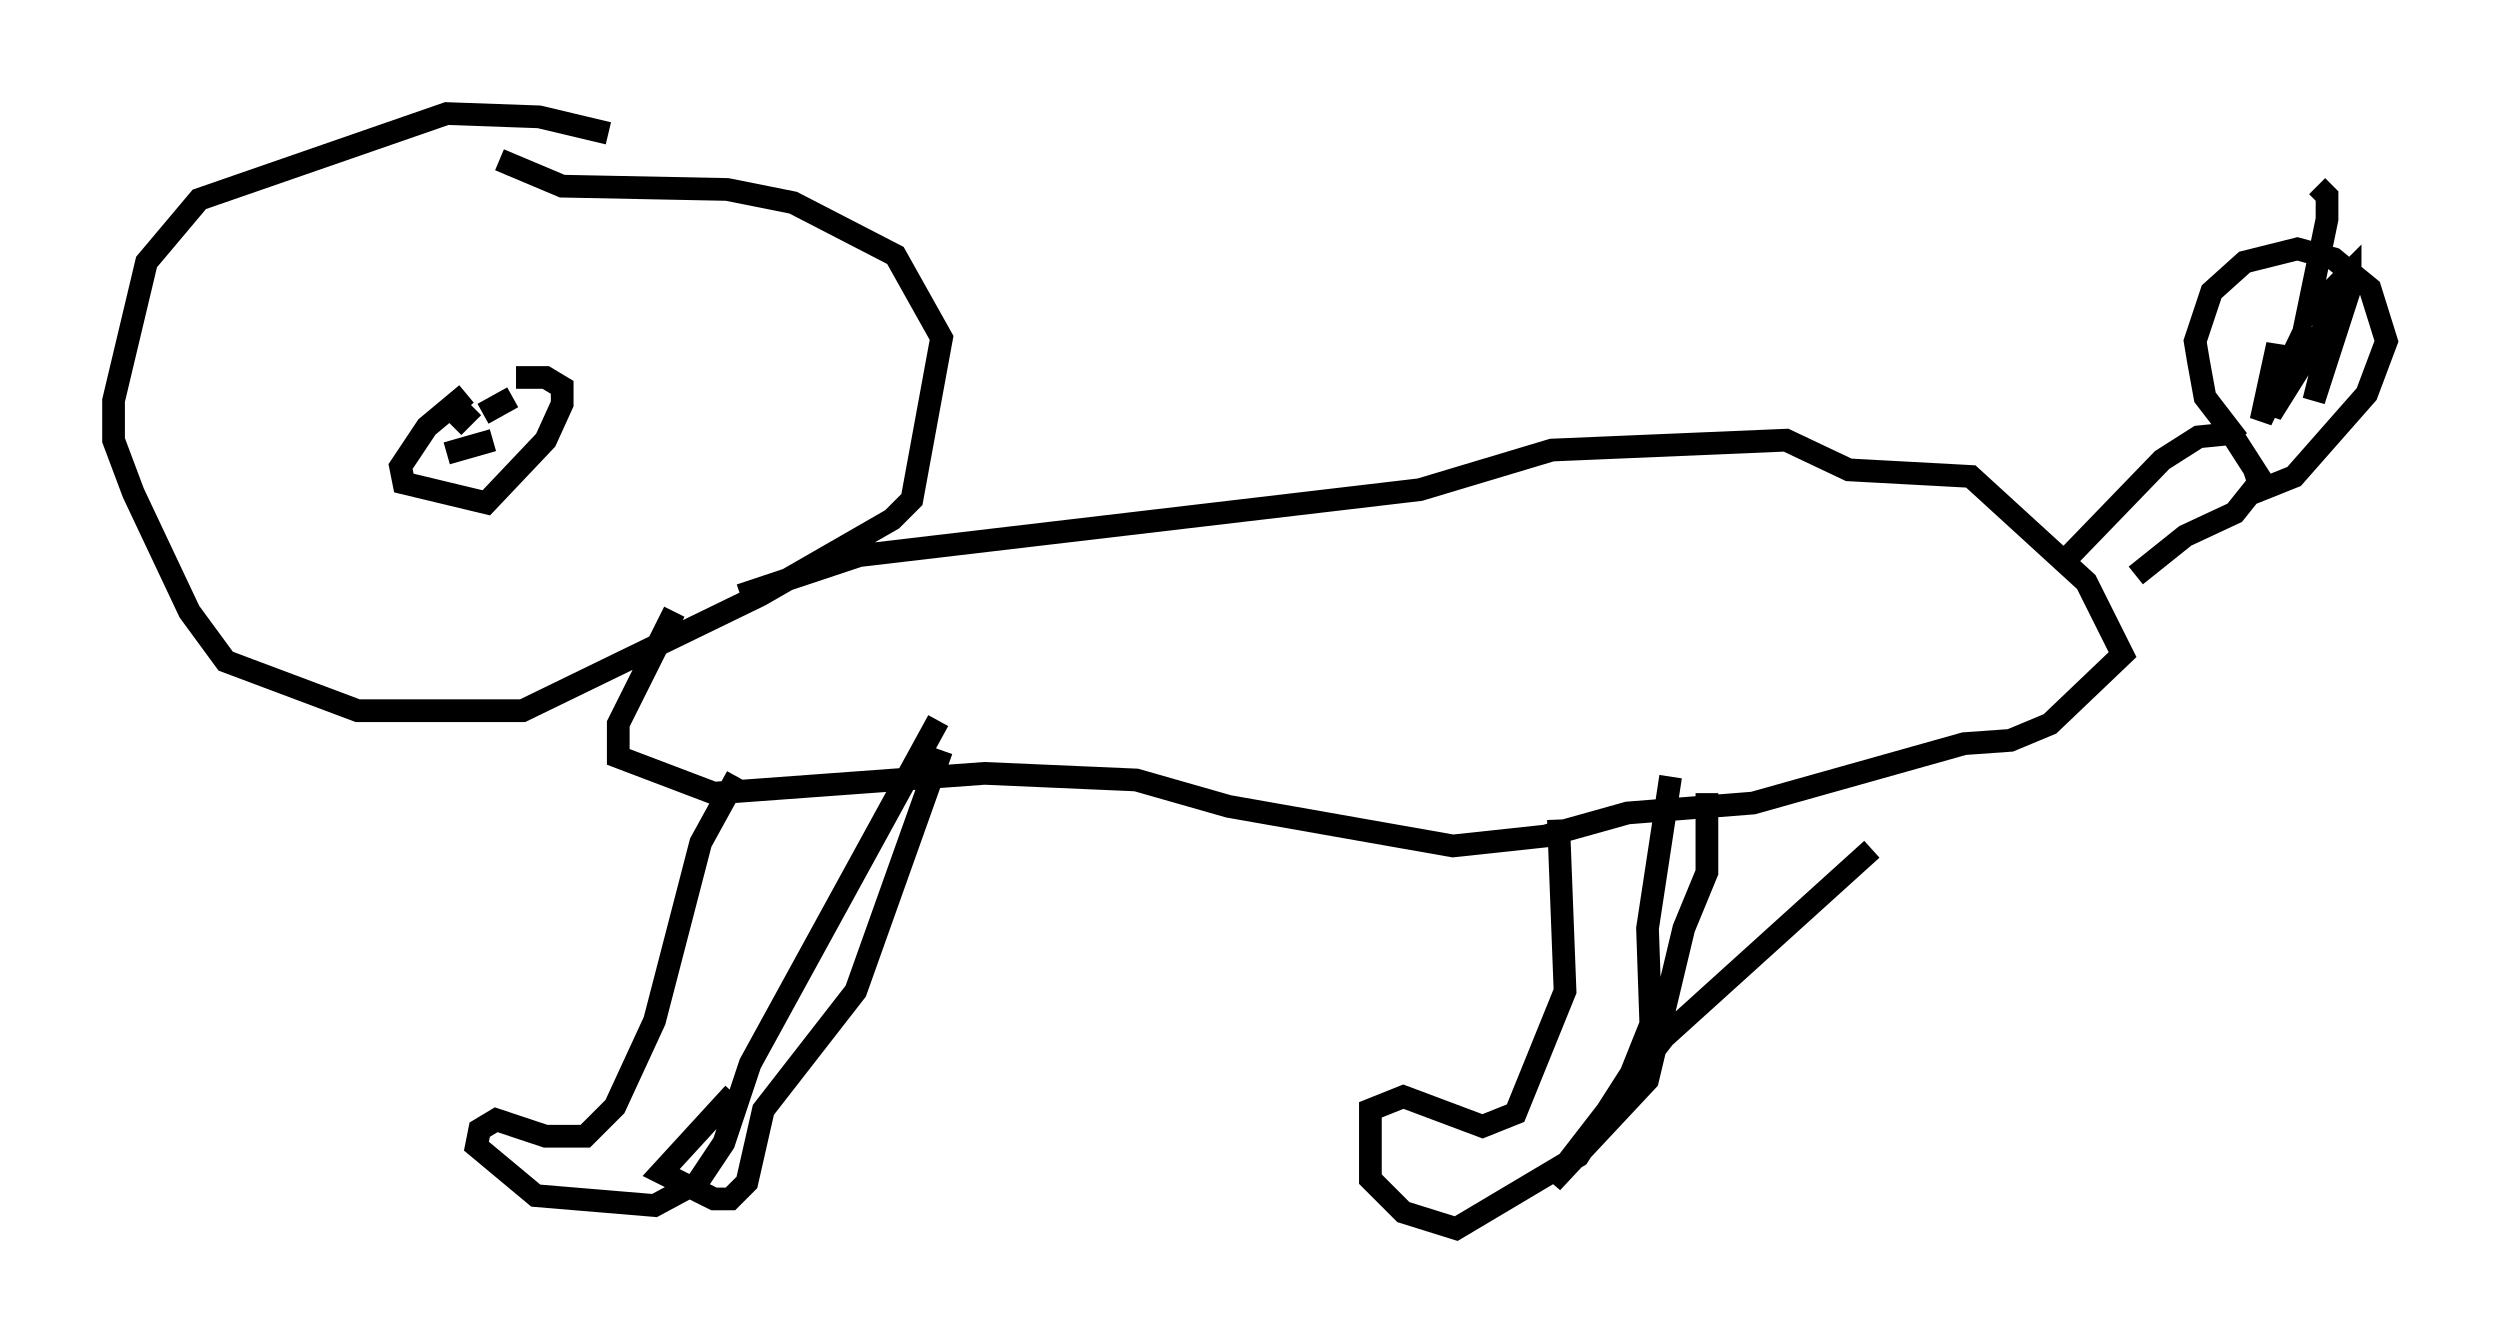 <?xml version="1.0" encoding="utf-8" ?>
<svg baseProfile="full" height="59.095" version="1.1" width="110.078" xmlns="http://www.w3.org/2000/svg" xmlns:ev="http://www.w3.org/2001/xml-events" xmlns:xlink="http://www.w3.org/1999/xlink"><defs /><rect fill="white" height="59.095" width="110.078" x="0" y="0" /><path d="M22.43, 16.765 m-1.888, 0.581 l-1.743, 1.453 -1.162, 1.743 l0.145, 0.726 3.631, 0.872 l2.615, -2.76 0.726, -1.598 l0.0, -0.726 -0.726, -0.436 l-1.307, 0.0 m4.067, -10.749 l-3.05, -0.726 -4.067, -0.145 l-10.894, 3.777 -2.324, 2.76 l-1.453, 6.101 0.0, 1.743 l0.872, 2.324 2.469, 5.229 l1.598, 2.179 5.81, 2.179 l7.263, 0.0 10.458, -5.084 l5.81, -3.341 0.872, -0.872 l1.307, -7.117 -2.034, -3.631 l-4.503, -2.324 -2.905, -0.581 l-7.263, -0.145 -2.76, -1.162 m-2.034, 11.765 l0.872, -0.872 m0.436, 0.291 l1.307, -0.726 m-2.905, 2.469 l2.034, -0.581 m10.894, 6.827 l5.229, -1.743 24.693, -2.905 l5.81, -1.743 10.313, -0.436 l2.76, 1.307 5.374, 0.291 l5.084, 4.648 1.598, 3.196 l-3.196, 3.05 -1.743, 0.726 l-2.034, 0.145 -9.296, 2.615 l-5.52, 0.436 -3.631, 1.017 l-4.067, 0.436 -9.877, -1.743 l-4.067, -1.162 -6.682, -0.291 l-11.911, 0.872 -4.212, -1.598 l0.0, -1.453 2.469, -4.939 m2.76, 7.263 l-1.598, 2.905 -2.034, 7.844 l-1.743, 3.777 -1.307, 1.307 l-1.743, 0.0 -2.179, -0.726 l-0.726, 0.436 -0.145, 0.726 l2.615, 2.179 5.229, 0.436 l1.888, -1.017 1.162, -1.743 l1.162, -3.486 8.279, -15.106 m0.145, 1.307 l-3.777, 10.603 -4.067, 5.229 l-0.726, 3.196 -0.726, 0.726 l-0.726, 0.0 -2.324, -1.162 l3.196, -3.486 m36.313, -12.056 l0.291, 7.553 -2.179, 5.374 l-1.453, 0.581 -3.486, -1.307 l-1.453, 0.581 0.0, 3.05 l1.453, 1.453 2.324, 0.726 l5.374, -3.196 2.324, -3.631 l0.872, -2.179 -0.145, -4.212 l1.017, -6.682 m1.598, 0.726 l0.0, 3.486 -1.017, 2.469 l-1.598, 6.682 -4.212, 4.503 l4.939, -6.391 9.151, -8.279 m8.57, -12.782 l4.212, -4.358 1.598, -1.017 l1.453, -0.145 1.307, 2.034 l-1.162, 1.453 -2.179, 1.017 l-2.179, 1.743 m4.503, -5.955 l-1.453, -1.888 -0.291, -1.598 l-0.145, -0.872 0.726, -2.179 l1.453, -1.307 2.324, -0.581 l1.598, 0.436 1.598, 1.307 l0.726, 2.324 -0.872, 2.324 l-3.196, 3.631 -1.453, 0.581 l-0.291, -0.872 m2.324, -6.391 l-2.034, 4.212 0.726, -3.341 l-0.291, 3.05 2.905, -4.648 l-1.017, 4.067 1.598, -4.939 l0.0, -0.726 -1.888, 1.888 l0.872, -4.212 0.0, -1.017 l-0.436, -0.436 " fill="none" stroke="black" stroke-width="1" /></svg>
